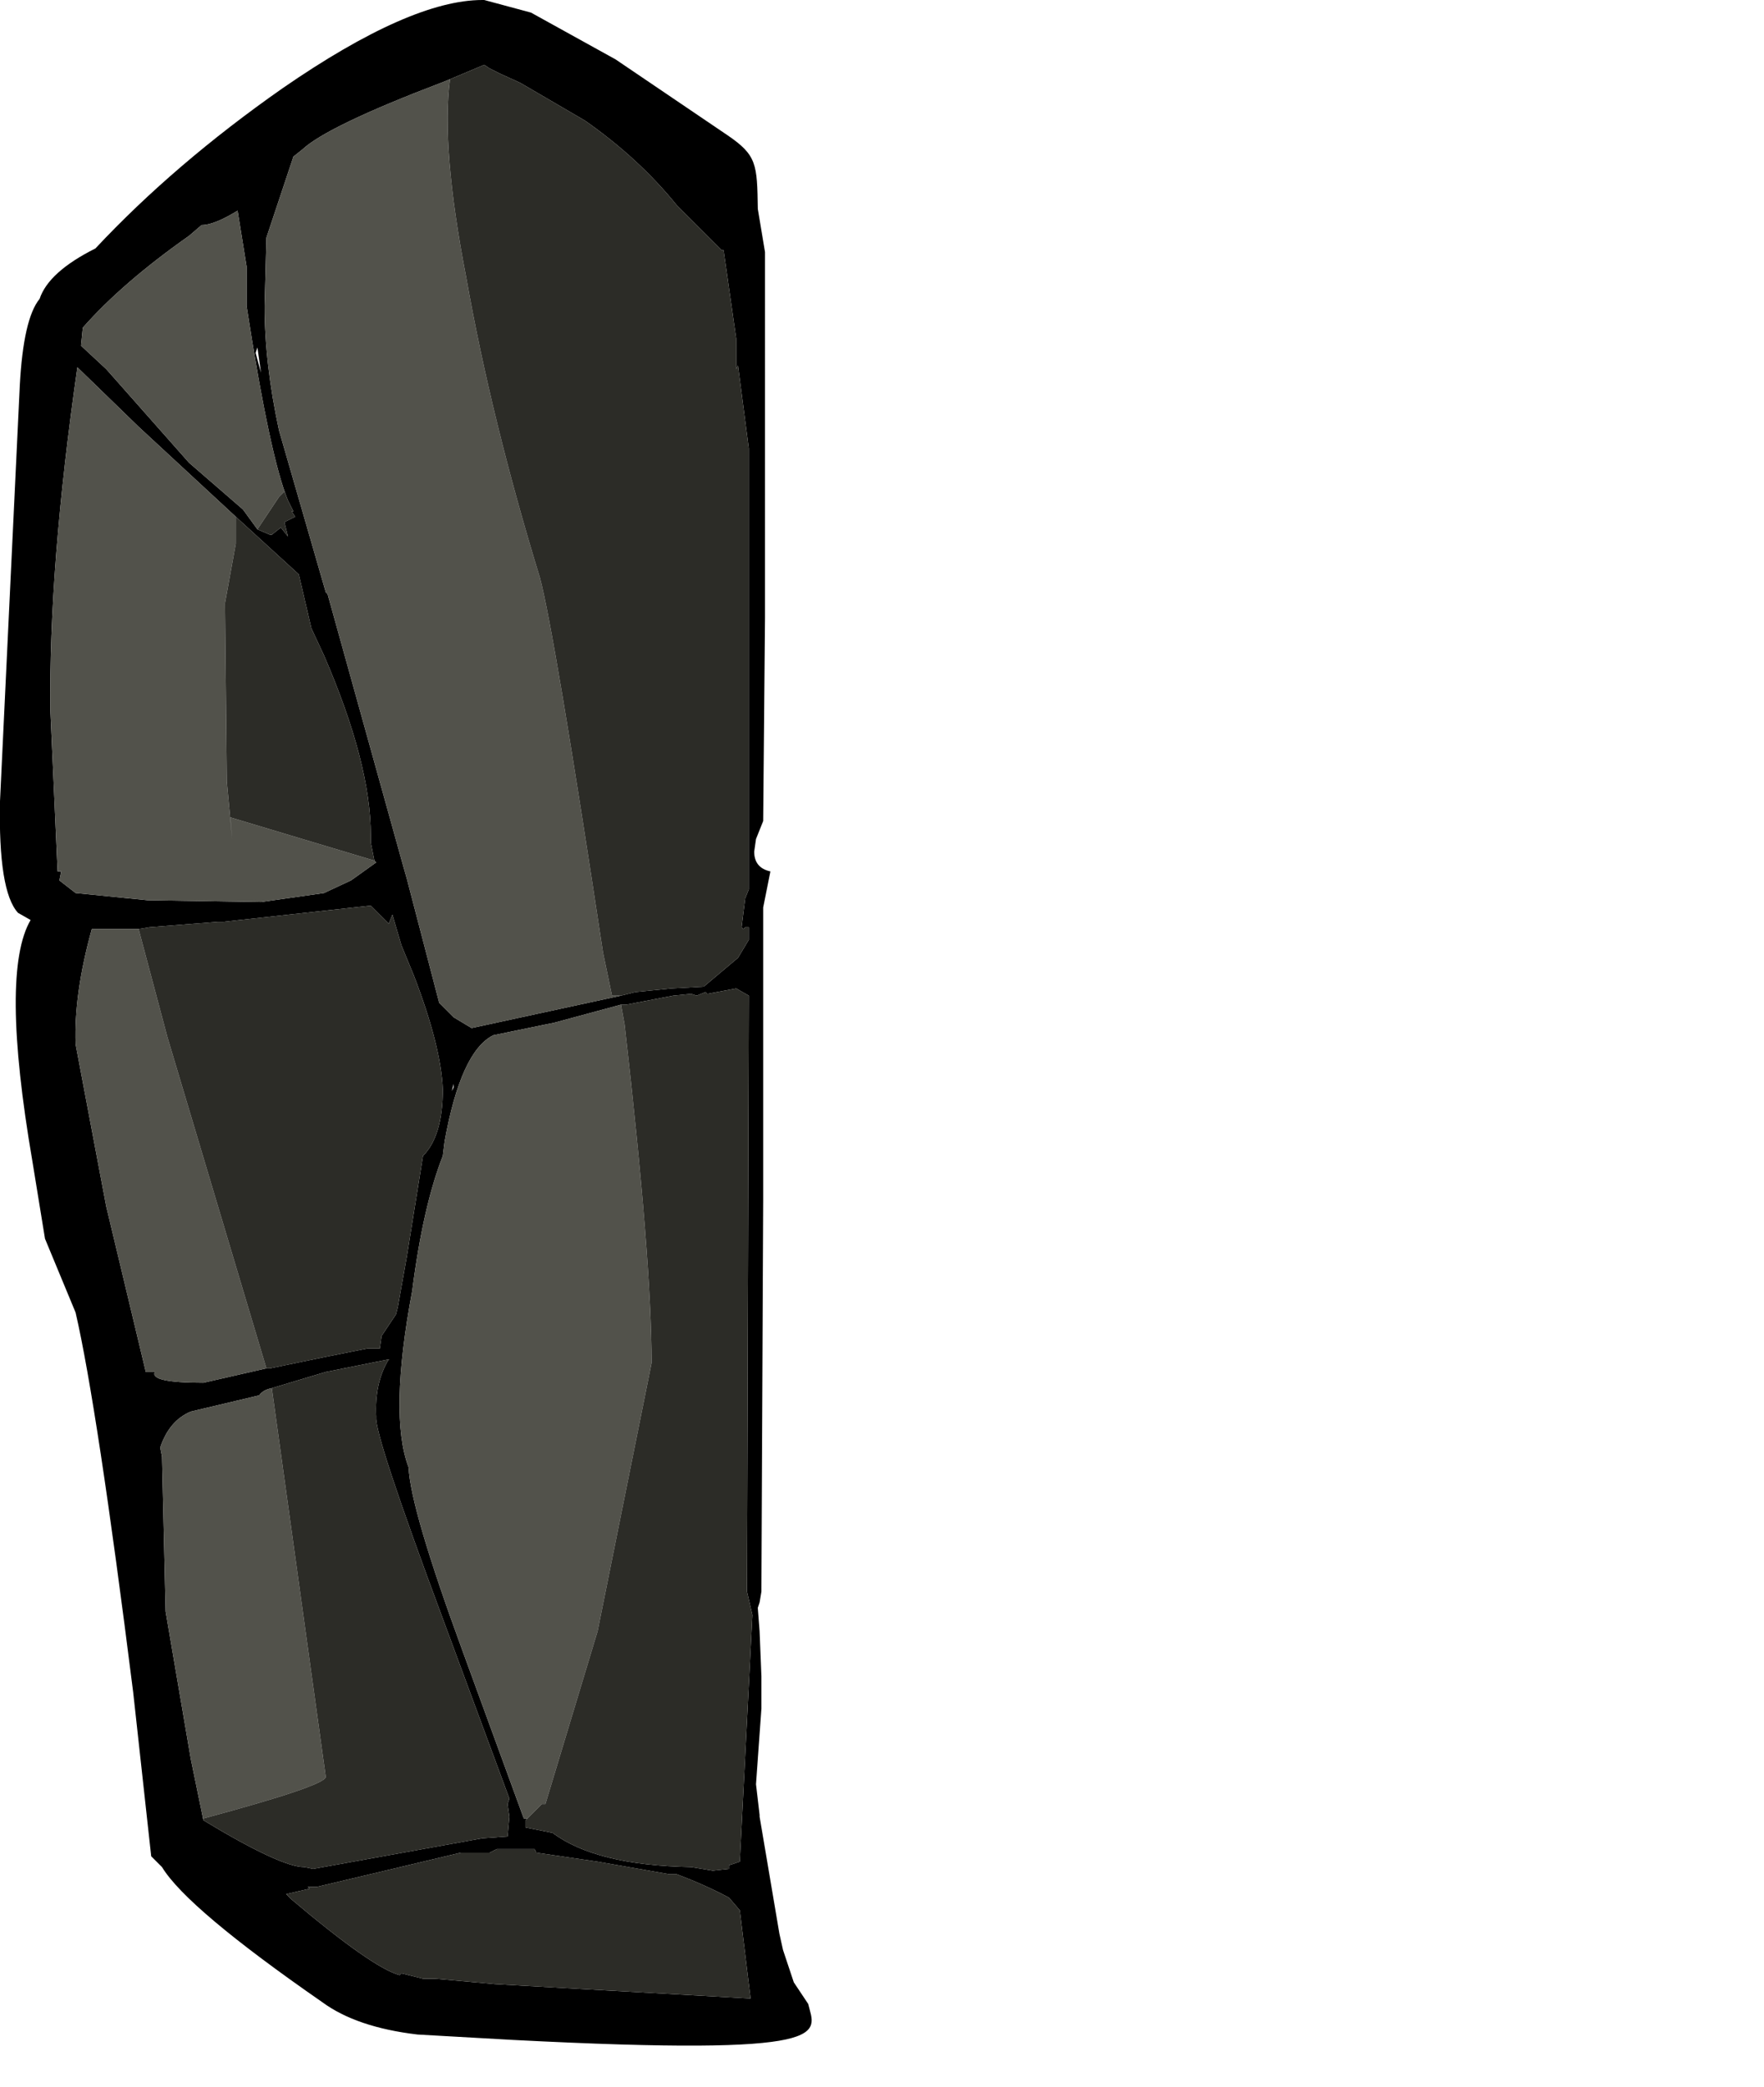 <?xml version="1.0" encoding="UTF-8" standalone="no"?>
<svg
   xmlns:dc="http://purl.org/dc/elements/1.1/"
   xmlns:cc="http://creativecommons.org/ns#"
   xmlns:rdf="http://www.w3.org/1999/02/22-rdf-syntax-ns#"
   xmlns:svg="http://www.w3.org/2000/svg"
   xmlns="http://www.w3.org/2000/svg"
   xmlns:sodipodi="http://sodipodi.sourceforge.net/DTD/sodipodi-0.dtd"
   xmlns:inkscape="http://www.inkscape.org/namespaces/inkscape"
   height="5795.0px"
   width="4900.0px"
   version="1.1"
   id="svg33"
   sodipodi:docname="1369.svg"
   inkscape:version="1.0.2-2 (e86c870879, 2021-01-15)">
  <sodipodi:namedview
     pagecolor="#ffffff"
     bordercolor="#666666"
     borderopacity="1"
     objecttolerance="10"
     gridtolerance="10"
     guidetolerance="10"
     inkscape:pageopacity="0"
     inkscape:pageshadow="2"
     inkscape:window-width="1920"
     inkscape:window-height="1017"
     id="namedview35"
     showgrid="false"
     inkscape:zoom="0.10371713"
     inkscape:cx="2306.0217"
     inkscape:cy="3475.9925"
     inkscape:window-x="-8"
     inkscape:window-y="-8"
     inkscape:window-maximized="1"
     inkscape:current-layer="svg33" />
  <path
     id="path2"
     style="stroke-width:100"
     d="M 1340,0 C 1206.667,0 1021.667,81.667 785,245 585,385 411.667,533.333 265,690 178.333,733.333 126.667,780 110,830 80,866.667 61.667,946.667 55,1070 L 0,2225 c -3.333,166.667 13.333,270 50,310 l 35,20 c -56.667,96.667 -55,320 5,670 l 35,215 85,205 c 40,173.333 93.333,525 160,1055 l 50,455 30,30 c 46.667,76.667 195,201.667 445,375 63.333,46.667 151.667,76.667 265,90 l 265,15 c 908.951,46.873 839.777,-17.192 820,-100 l -40,-60 -30,-90 -10,-45 -55,-325 v -5 l -10,-85 15,-210 v -90 l -5,-125 -5,-65 5,-15 5,-30 v -10 l 5,-1080 v -35 -520 -225 -30 l 20,-100 c -30,-6.667 -45,-25 -45,-55 l 5,-35 20,-50 5,-565 V 830 700 l -20,-120 c -1.918,-124.359 -2.413,-148.958 -85,-205 L 1710,165 1475,35 1345,0 Z m 5,180 15,10 10,5 20,10 55,25 180,105 c 100,70 185,148.333 255,235 l 125,125 h 5 l 35,245 v 85 l 5,-10 30,230 v 1225 l -10,25 -10,80 5,5 5,-5 h 10 v 35 l -30,50 -95,80 -90,5 -100,10 -40,10 -415,90 -50,-30 -40,-40 -90,-345 -10,-35 -210,-755 -5,-5 -130,-450 C 748.333,1071.667 735,956.667 735,850 l 5,-190 75,-225 25,-20 c 46.667,-43.333 175,-105 385,-185 l 25,-10 z m -685,405 25,155 v 110 c 43.333,280 81.667,460 115,540 l 5,10 10,20 h -5 l 10,15 -30,15 10,40 -20,-25 -25,20 h -5 l -35,-15 -40,-55 -150,-130 -230,-260 -70,-65 5,-50 C 303.333,826.667 401.667,741.667 525,655 l 35,-30 c 23.333,0 56.667,-13.333 100,-40 z m 55,380 10,70 -15,-55 z m -500,55 170,165 270,250 175,160 35,150 35,75 c 86.667,200 130,366.667 130,500 v 20 l 10,50 5,5 -70,50 -75,35 -175,25 -315,-5 -200,-20 -45,-35 5,-25 h -10 l -20,-445 c -3.333,-266.667 21.667,-585 75,-955 z m 815,1495 50,50 10,-25 25,85 35,85 c 50,130 76.667,235 80,315 0,86.667 -18.333,148.333 -55,185 l -45,280 -25,140 -5,20 -40,60 -5,35 h -35 l -125,25 -145,30 h -10 l -175,40 c -100,0 -145,-10 -135,-30 H 405 L 295,3350 210,2900 c -3.333,-93.333 11.667,-200 45,-320 h 65 65 l 30,-5 190,-15 h 15 z m 1015,230 35,20 -5,1655 15,65 -35,685 -30,10 v 10 l -45,5 -60,-10 c -176.667,-3.333 -305,-35 -385,-95 l -75,-15 v -20 l 5,-5 h -10 l -170,-465 c -96.667,-263.333 -146.667,-433.333 -150,-510 -36.667,-96.667 -33.333,-260 10,-490 20,-156.667 48.333,-281.667 85,-375 l 5,-40 c 30,-166.667 75,-265 135,-295 l 170,-35 185,-50 h 15 l 130,-25 50,-5 15,5 25,-10 5,5 z m -785,265 v 10 l -5,10 z m -180,765 c -26.667,43.333 -38.333,96.667 -35,160 -3.333,33.333 58.333,220 185,560 l 185,500 -5,15 5,35 -5,55 -70,5 -470,85 -25,-5 c -43.333,0 -136.667,-43.333 -280,-130 l -35,-170 -70,-410 -10,-430 -5,-25 c 16.667,-50 45,-83.333 85,-100 l 190,-45 c 6.667,-10 18.333,-16.667 35,-20 l 150,-45 z m 300,1360 h 105 l 5,10 170,25 200,35 h 20 c 53.333,20 101.667,41.667 145,65 l 30,35 30,245 -445,-25 -265,-15 -165,-15 h -35 l -60,-15 -5,5 c -50,-13.333 -150,-83.333 -300,-210 l -15,-15 65,-15 -5,-5 h 25 l 190,-45 210,-50 h 80 z"
     sodipodi:nodetypes="scccccccccccccccccccccccccccccccccccccccccccccccsccccccccccccccccccccccccccccccccccccccccccccccccccccccccccccccccccccccccscccccccccccccccccccccccccccccccccccccccccccccccccccccccccccccccccccccccccccccccccccccccccccccccccccccccccccccccccccccc" />
  <path
     style="stroke-width:100;fill:#52524b;fill-opacity:1"
     d="m 1560,5020 20,-20 -5,25 -15,-5"
     id="path933" />
  <path
     style="stroke-width:100;fill:#52524b;fill-opacity:1"
     d="m 565,5055 -35,-170 -70,-410 -10,-430 -5,-25 q 25,-75 85,-100 l 190,-45 q 10,-15 35,-20 l 150,1080 q -5,25 -340,115 v 5"
     id="path931" />
  <path
     style="stroke-width:100;fill:#52524b;fill-opacity:1"
     d="m 1725,2790 10,55 q 75,655 75,940 l -150,745 -145,480 h -10 l -40,40 h -10 l -170,-465 q -145,-395 -150,-510 -55,-145 10,-490 30,-235 85,-375 l 5,-40 q 45,-250 135,-295 l 170,-35 185,-50"
     id="path929" />
  <path
     style="stroke-width:100;fill:#52524b;fill-opacity:1"
     d="m 740,3800 -175,40 q -150,0 -135,-30 H 405 L 295,3350 210,2900 q -5,-140 45,-320 h 65 65 l 80,300 275,920"
     id="path927" />
  <path
     style="stroke-width:100;fill:#52524b;fill-opacity:1"
     d="m 1040,2390 5,5 -70,50 -75,35 -175,25 -315,-5 -200,-20 -45,-35 5,-25 h -10 l -20,-445 q -5,-400 75,-955 l 170,165 270,250 v 75 l -30,165 5,495 15,160 -5,-60 150,45 250,75"
     id="path925" />
  <path
     style="stroke-width:100;fill:#52524b;fill-opacity:1"
     d="m 715,1470 -40,-55 -150,-130 -230,-260 -70,-65 5,-50 Q 340,785 525,655 l 35,-30 q 35,0 100,-40 l 25,155 v 110 q 65,420 115,540 l -10,-25 -15,15 -60,90"
     id="path923" />
  <path
     style="stroke-width:100;fill:#52524b;fill-opacity:1"
     d="m 1725,2765 -415,90 -50,-30 -40,-40 -90,-345 -10,-35 -210,-755 -5,-5 -130,-450 Q 735,1010 735,850 l 5,-190 75,-225 25,-20 q 70,-65 385,-185 l 25,-10 q -25,190 45,550 70,395 205,835 40,150 175,1040 l 25,120 h 25"
     id="path921" />
  <path
     style="stroke-width:100;fill:#2c2c27;fill-opacity:1"
     d="m 1560,5020 15,5 5,-25 -20,20"
     id="path955" />
  <path
     style="stroke-width:100;fill:#2c2c27;fill-opacity:1"
     d="m 855,5240 h 25 l 190,-45 210,-50 h 80 l 20,-10 h 105 l 5,10 170,25 200,35 h 20 q 80,30 145,65 l 30,35 30,245 -445,-25 -265,-15 -165,-15 h -35 l -60,-15 -5,5 q -75,-20 -300,-210 l -15,-15 65,-15 -5,-5"
     id="path953" />
  <path
     style="stroke-width:100;fill:#2c2c27;fill-opacity:1"
     d="m 755,3855 150,-45 175,-35 q -40,65 -35,160 -5,50 185,560 l 185,500 -5,15 5,35 -5,55 -70,5 -470,85 -25,-5 q -65,0 -280,-130 v -5 q 335,-90 340,-115 L 755,3855"
     id="path951" />
  <path
     style="stroke-width:100;fill:#2c2c27;fill-opacity:1"
     d="m 1725,2790 h 15 l 130,-25 50,-5 15,5 25,-10 5,5 80,-15 35,20 -5,1655 15,65 -35,685 -30,10 v 10 l -45,5 -60,-10 q -265,-5 -385,-95 l -75,-15 v -20 l 5,-5 40,-40 h 10 l 145,-480 150,-745 q 0,-285 -75,-940 l -10,-55"
     id="path949" />
  <path
     style="stroke-width:100;fill:#2c2c27;fill-opacity:1"
     d="m 385,2580 30,-5 190,-15 h 15 l 410,-45 50,50 10,-25 25,85 35,85 q 75,195 80,315 0,130 -55,185 l -45,280 -25,140 -5,20 -40,60 -5,35 h -35 l -125,25 -145,30 H 740 L 465,2880 385,2580"
     id="path945" />
  <path
     style="stroke-width:100;fill:#2c2c27;fill-opacity:1"
     d="m 1040,2390 -250,-75 -150,-45 5,60 -15,-160 -5,-495 30,-165 v -75 l 175,160 35,150 35,75 q 130,300 130,500 v 20 l 10,50"
     id="path943" />
  <path
     style="stroke-width:100;fill:#2c2c27;fill-opacity:1"
     d="m 715,1470 60,-90 15,-15 10,25 5,10 10,20 h -5 l 10,15 -30,15 10,40 -20,-25 -25,20 h -5 l -35,-15"
     id="path941" />
  <path
     style="stroke-width:100;fill:#2c2c27;fill-opacity:1"
     d="m 1725,2765 h -25 l -25,-120 Q 1540,1755 1500,1605 1365,1165 1295,770 1225,410 1250,220 l 95,-40 15,10 10,5 20,10 55,25 180,105 q 150,105 255,235 l 125,125 h 5 l 35,245 v 85 l 5,-10 30,230 v 1225 l -10,25 -10,80 5,5 5,-5 h 10 v 35 l -30,50 -95,80 -90,5 -100,10 -40,10"
     id="path939" />
  <defs
     id="defs31">
    <linearGradient
       gradientTransform="matrix(-0.06,-3.54,1.61,-0.02,8845,2905)"
       gradientUnits="userSpaceOnUse"
       id="gradient0"
       spreadMethod="pad"
       x1="-819.2"
       x2="819.2">
      <stop
         offset="0.0"
         stop-color="#635b58"
         id="stop26" />
      <stop
         offset="1.0"
         stop-color="#d3cebc"
         id="stop28" />
    </linearGradient>
  </defs>
</svg>
